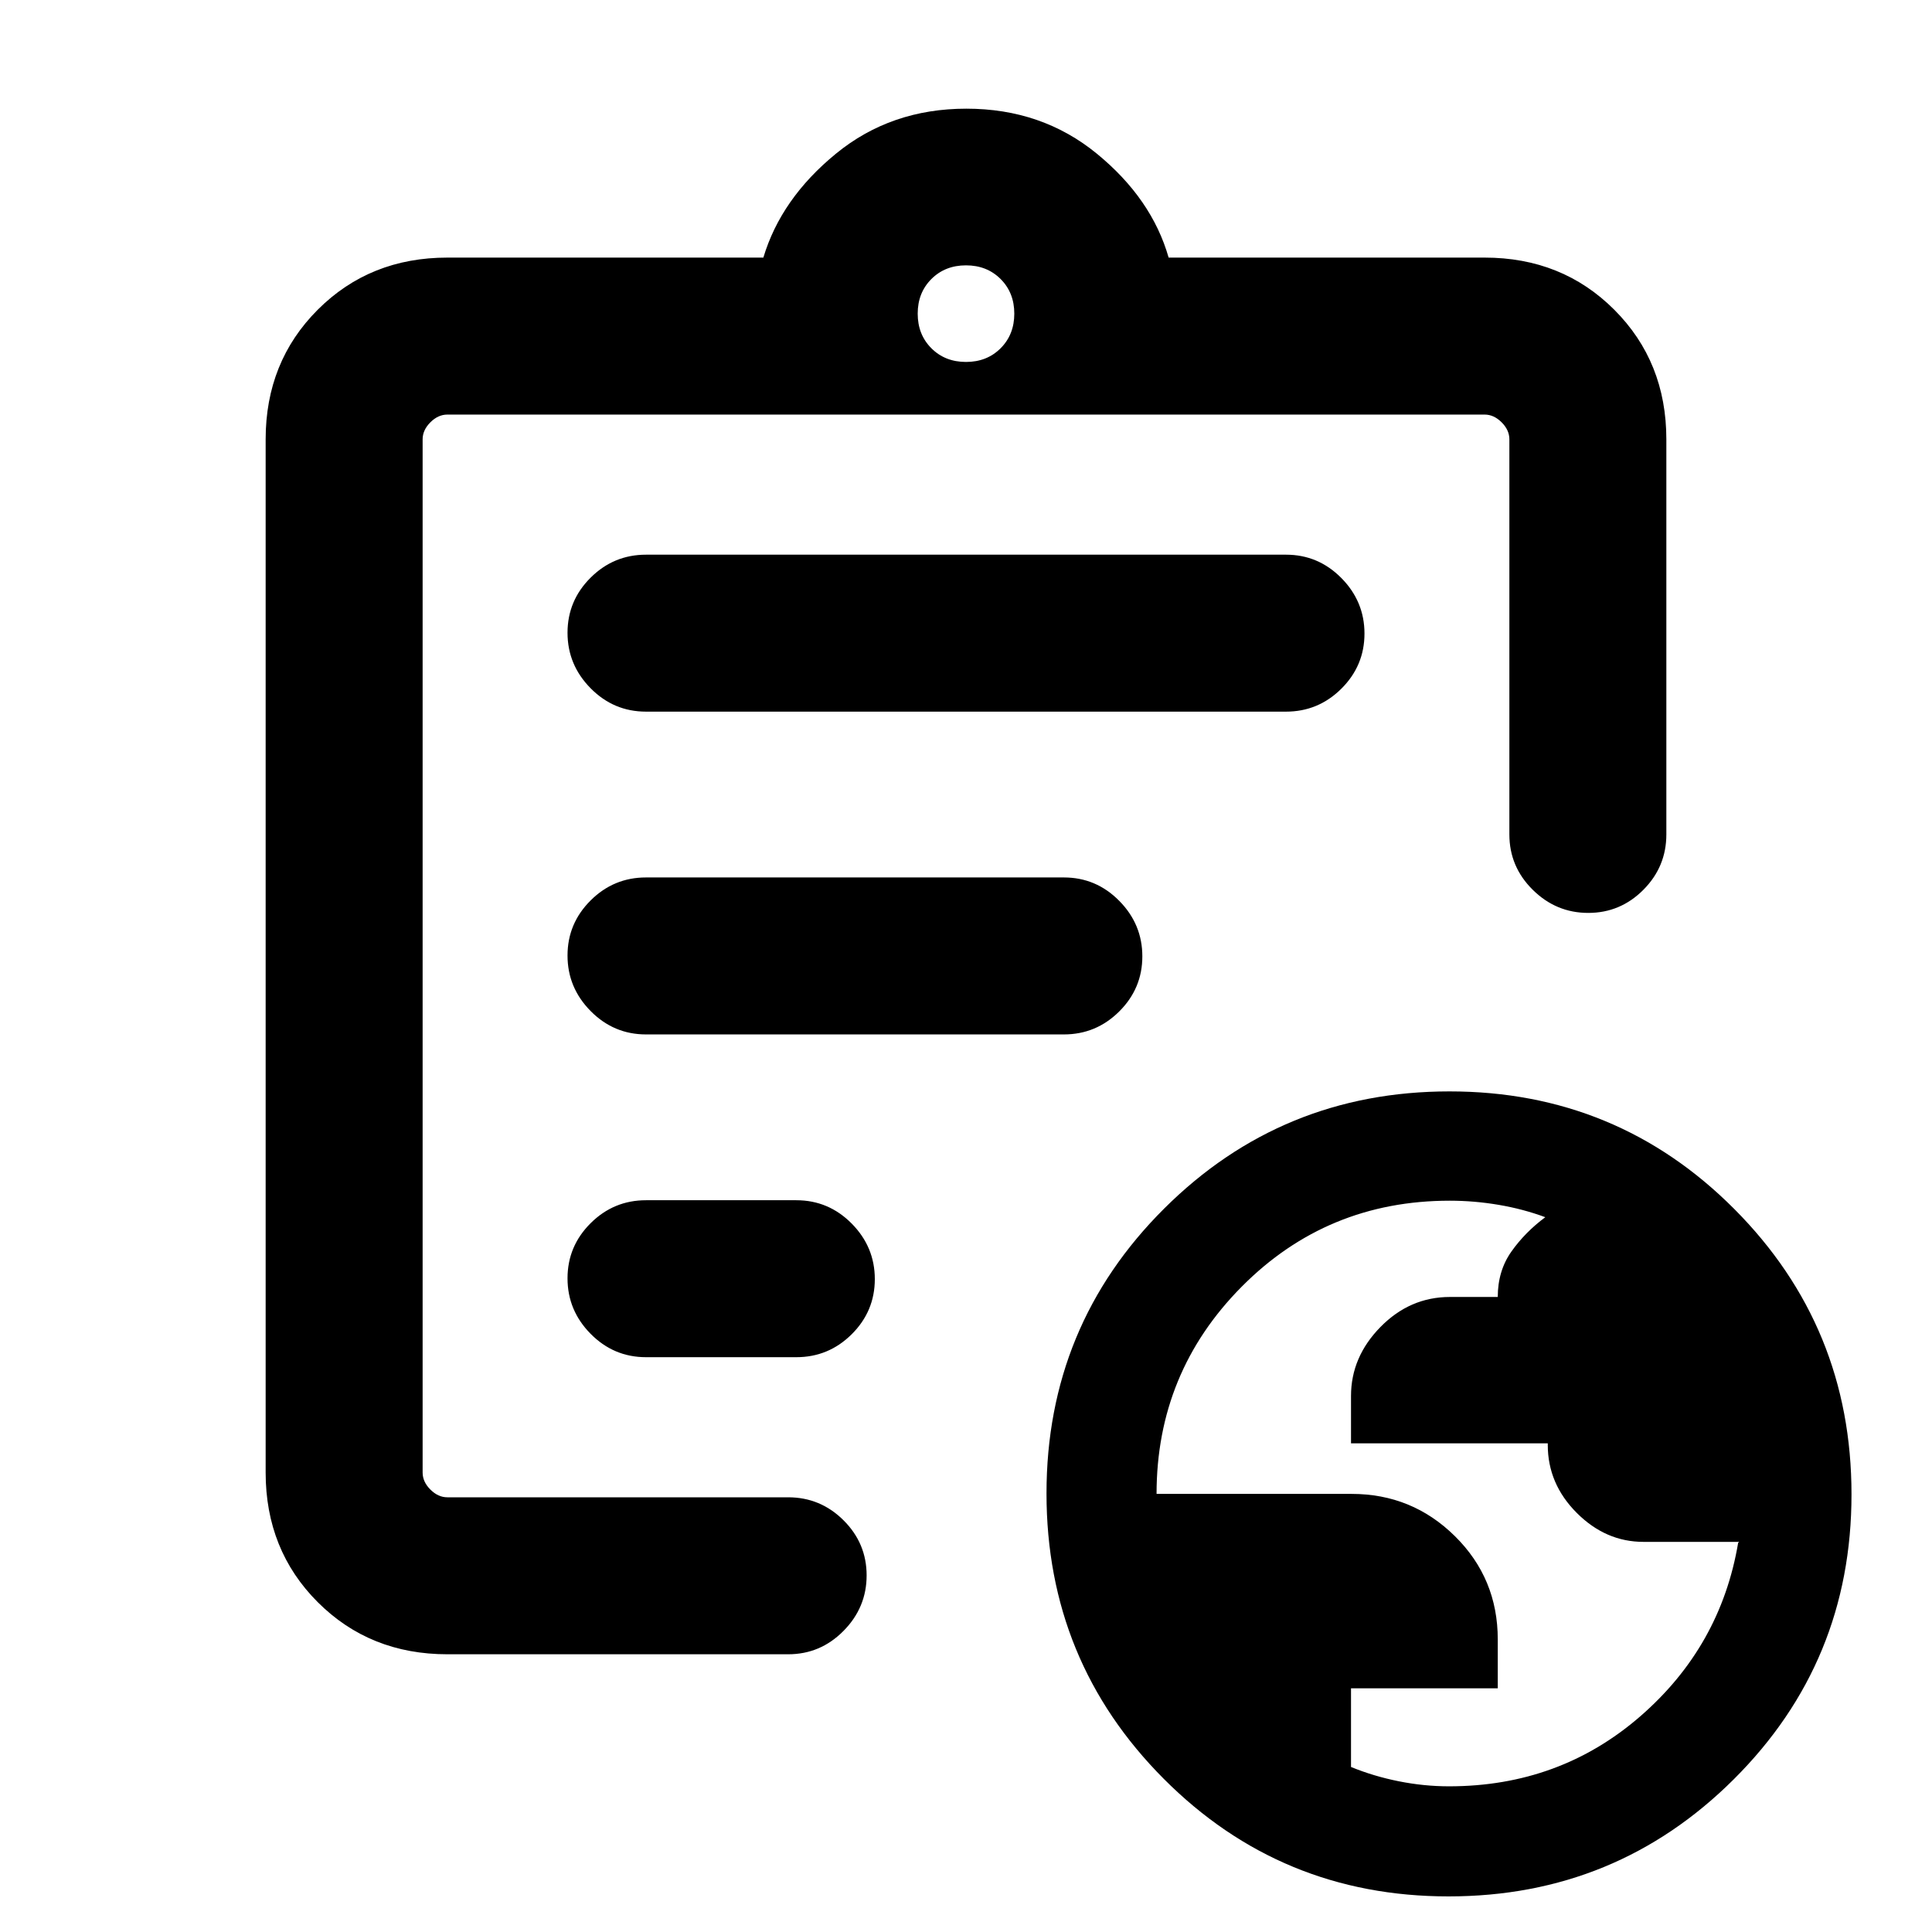 <svg xmlns="http://www.w3.org/2000/svg" height="20" viewBox="0 -960 960 960" width="20"><path d="M720.03-72.39q54.9 0 94.94-34.72 40.04-34.73 48.72-86.35.41-.16.45-.27.04-.12-.33-.12h-47.16q-18.79 0-33.18-14.41-14.39-14.42-14.39-33.77v-.78h-97.77v-23.54q0-19.36 14.63-34.27 14.64-14.92 34.52-14.92h23.77q0-13 6.81-22.61 6.81-9.62 16.81-17.03-11.09-4.1-23.23-6.15-12.13-2.05-24.26-2.05-60.94 0-103.3 42.66-42.37 42.67-42.37 103.03h96.92q30.08 0 51.35 21.02 21.27 21.02 21.27 51.26v24.33h-72.92V-82q11.23 4.61 23.75 7.11t24.97 2.5ZM222.31-138q-38.53 0-64.42-25.89T132-228.31v-513.38q0-38.53 25.89-64.42T222.31-832h157q8.77-29.31 36.08-51.65 27.3-22.35 64.8-22.35T545-883.65q27.31 22.34 35.69 51.65h157q38.53 0 64.42 25.89T828-741.69v196.31q0 16.05-11.42 27.52-11.42 11.48-27.38 11.48-15.97 0-27.58-11.48Q750-529.33 750-545.38v-196.31q0-4.62-3.85-8.46-3.84-3.85-8.46-3.85H222.31q-4.62 0-8.46 3.85-3.85 3.84-3.85 8.46v513.38q0 4.62 3.85 8.46 3.84 3.85 8.46 3.85h169.31q16.05 0 27.52 11.42 11.48 11.42 11.48 27.38 0 15.97-11.48 27.58Q407.67-138 391.62-138H222.31ZM210-219.87v3.87-538 249.62-3 287.51Zm111-65.75h74.69q16.05 0 27.53-11.41 11.47-11.42 11.47-27.39 0-15.96-11.47-27.58-11.48-11.61-27.53-11.61H321q-16.05 0-27.52 11.41Q282-340.78 282-324.81q0 15.96 11.48 27.58 11.47 11.61 27.52 11.61ZM321-446h207.62q16.05 0 27.52-11.42 11.48-11.42 11.48-27.38 0-15.97-11.48-27.58Q544.67-524 528.62-524H321q-16.05 0-27.52 11.42Q282-501.16 282-485.2q0 15.97 11.48 27.58Q304.95-446 321-446Zm0-160.39h318q16.05 0 27.52-11.41Q678-629.22 678-645.19q0-15.96-11.48-27.58-11.47-11.61-27.52-11.61H321q-16.05 0-27.52 11.41Q282-661.55 282-645.58q0 15.96 11.48 27.58 11.47 11.61 27.52 11.61Zm159-173.76q10.4 0 17.2-6.8 6.8-6.8 6.8-17.2 0-10.4-6.8-17.2-6.8-6.8-17.2-6.8-10.4 0-17.2 6.8-6.8 6.8-6.8 17.2 0 10.4 6.8 17.2 6.8 6.8 17.2 6.8ZM719.77-17.69q-83.31 0-141.54-58.46Q520-134.6 520-217.92q0-83.31 58.46-141.54 58.45-58.23 141.77-58.23 83.31 0 141.54 58.45Q920-300.78 920-217.47q0 83.32-58.46 141.55-58.45 58.23-141.77 58.23Z"/></svg>